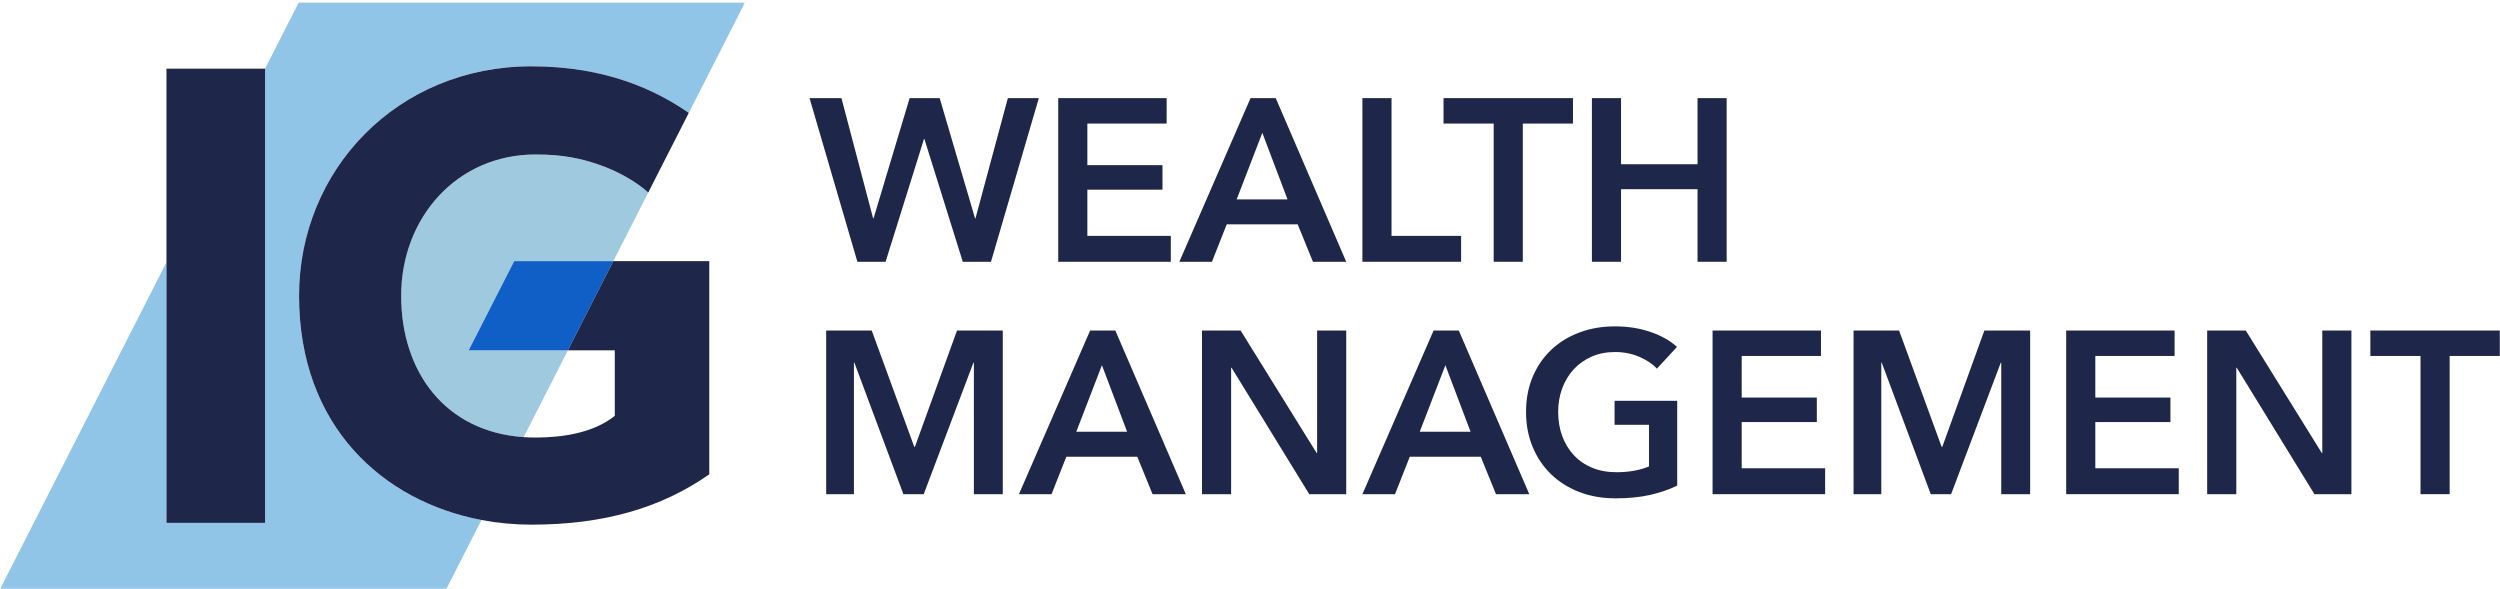 <?xml version="1.0" encoding="UTF-8"?>
<svg width="1065px" height="251px" viewBox="0 0 1065 251" version="1.1" xmlns="http://www.w3.org/2000/svg" xmlns:xlink="http://www.w3.org/1999/xlink">
    <!-- Generator: Sketch 50.2 (55047) - http://www.bohemiancoding.com/sketch -->
    <title>IG_Wealth_Management_RGB</title>
    <desc>Created with Sketch.</desc>
    <defs>
        <polygon id="path-1" points="0.06 0 317.4 0 317.4 249.94 0.06 249.94"></polygon>
    </defs>
    <g id="IG_Wealth_Management_RGB" stroke="none" stroke-width="1" fill="none" fill-rule="evenodd">
        <polyline id="Fill-1" fill="#1E264A" points="344.866 41.805 358.454 41.805 371.943 93.005 372.14 93.005 387.5 41.805 400.301 41.805 415.365 93.005 415.562 93.005 429.346 41.805 442.541 41.805 422.158 111.516 410.146 111.516 393.801 59.233 393.605 59.233 377.259 111.516 365.248 111.516 344.866 41.805"></polyline>
        <polyline id="Fill-2" fill="#1E264A" points="450.81 41.805 496.99 41.805 496.99 52.636 463.217 52.636 463.217 70.359 495.217 70.359 495.217 80.796 463.217 80.796 463.217 100.488 498.761 100.488 498.761 111.516 450.81 111.516 450.81 41.805"></polyline>
        <path d="M548.484,84.932 L537.752,56.574 L526.822,84.932 L548.484,84.932 Z M532.73,41.805 L543.463,41.805 L573.493,111.516 L559.314,111.516 L552.816,95.566 L522.588,95.566 L516.287,111.516 L502.404,111.516 L532.73,41.805 Z" id="Fill-3" fill="#1E264A"></path>
        <polyline id="Fill-4" fill="#1E264A" points="580.384 41.805 592.791 41.805 592.791 100.488 622.427 100.488 622.427 111.516 580.384 111.516 580.384 41.805"></polyline>
        <polyline id="Fill-5" fill="#1E264A" points="636.31 52.636 614.943 52.636 614.943 41.805 670.082 41.805 670.082 52.636 648.716 52.636 648.716 111.516 636.31 111.516 636.31 52.636"></polyline>
        <polyline id="Fill-6" fill="#1E264A" points="678.156 41.805 690.562 41.805 690.562 69.965 723.152 69.965 723.152 41.805 735.558 41.805 735.558 111.516 723.152 111.516 723.152 80.599 690.562 80.599 690.562 111.516 678.156 111.516 678.156 41.805"></polyline>
        <polyline id="Fill-7" fill="#1E264A" points="351.955 140.805 371.352 140.805 389.468 190.332 389.764 190.332 407.685 140.805 427.179 140.805 427.179 210.516 414.873 210.516 414.873 154.491 414.676 154.491 393.506 210.516 384.842 210.516 363.967 154.491 363.771 154.491 363.771 210.516 351.955 210.516 351.955 140.805"></polyline>
        <path d="M480.152,183.932 L469.42,155.574 L458.491,183.932 L480.152,183.932 Z M464.398,140.805 L475.131,140.805 L505.162,210.516 L490.983,210.516 L484.485,194.566 L454.258,194.566 L447.955,210.516 L434.072,210.516 L464.398,140.805 Z" id="Fill-8" fill="#1E264A"></path>
        <polyline id="Fill-9" fill="#1E264A" points="512.053 140.805 528.496 140.805 560.89 192.99 561.088 192.99 561.088 140.805 573.494 140.805 573.494 210.516 557.74 210.516 524.656 156.657 524.46 156.657 524.46 210.516 512.053 210.516 512.053 140.805"></polyline>
        <path d="M626.466,183.932 L615.734,155.574 L604.804,183.932 L626.466,183.932 Z M610.713,140.805 L621.445,140.805 L651.475,210.516 L637.297,210.516 L630.799,194.566 L600.57,194.566 L594.269,210.516 L580.386,210.516 L610.713,140.805 Z" id="Fill-10" fill="#1E264A"></path>
        <path d="M714.49,206.873 C710.945,208.581 707.056,209.91 702.822,210.861 C698.589,211.812 693.715,212.289 688.201,212.289 C682.554,212.289 677.402,211.385 672.742,209.581 C668.081,207.776 664.078,205.249 660.73,201.999 C657.383,198.75 654.773,194.878 652.902,190.381 C651.031,185.885 650.096,180.913 650.096,175.464 C650.096,169.885 651.064,164.847 653.001,160.35 C654.936,155.855 657.595,152.03 660.976,148.879 C664.356,145.728 668.343,143.3 672.939,141.593 C677.533,139.887 682.523,139.033 687.906,139.033 C693.484,139.033 698.589,139.838 703.216,141.445 C707.843,143.054 711.568,145.172 714.392,147.796 L705.826,157.051 C704.053,155.082 701.575,153.408 698.392,152.03 C695.207,150.652 691.746,149.962 688.004,149.962 C684.327,149.962 680.996,150.619 678.009,151.931 C675.023,153.245 672.479,155.05 670.379,157.347 C668.278,159.645 666.653,162.336 665.506,165.421 C664.356,168.507 663.783,171.855 663.783,175.464 C663.783,179.205 664.356,182.636 665.506,185.753 C666.653,188.872 668.295,191.579 670.428,193.876 C672.56,196.174 675.155,197.963 678.207,199.242 C681.259,200.523 684.72,201.162 688.595,201.162 C693.912,201.162 698.539,200.342 702.478,198.701 L702.478,180.978 L687.807,180.978 L687.807,170.737 L714.49,170.737 L714.49,206.873" id="Fill-11" fill="#1E264A"></path>
        <polyline id="Fill-12" fill="#1E264A" points="729.554 140.805 775.734 140.805 775.734 151.636 741.961 151.636 741.961 169.359 773.961 169.359 773.961 179.796 741.961 179.796 741.961 199.488 777.506 199.488 777.506 210.516 729.554 210.516 729.554 140.805"></polyline>
        <polyline id="Fill-13" fill="#1E264A" points="789.615 140.805 809.011 140.805 827.129 190.332 827.424 190.332 845.344 140.805 864.84 140.805 864.84 210.516 852.532 210.516 852.532 154.491 852.336 154.491 831.166 210.516 822.502 210.516 801.627 154.491 801.43 154.491 801.43 210.516 789.615 210.516 789.615 140.805"></polyline>
        <polyline id="Fill-14" fill="#1E264A" points="880.2 140.805 926.379 140.805 926.379 151.636 892.606 151.636 892.606 169.359 924.606 169.359 924.606 179.796 892.606 179.796 892.606 199.488 928.15 199.488 928.15 210.516 880.2 210.516 880.2 140.805"></polyline>
        <polyline id="Fill-15" fill="#1E264A" points="940.259 140.805 956.703 140.805 989.097 192.99 989.294 192.99 989.294 140.805 1001.7 140.805 1001.7 210.516 985.946 210.516 952.863 156.657 952.666 156.657 952.666 210.516 940.259 210.516 940.259 140.805"></polyline>
        <polyline id="Fill-16" fill="#1E264A" points="1031.14 151.636 1009.77 151.636 1009.77 140.805 1064.91 140.805 1064.91 151.636 1043.55 151.636 1043.55 210.516 1031.14 210.516 1031.14 151.636"></polyline>
        <g id="Group-20" transform="translate(0, 1)">
            <mask id="mask-2" fill="white">
                <use xlink:href="#path-1"></use>
            </mask>
            <g id="Clip-18"></g>
            <path d="M228.15,64.8 C194.637,64.8 170.9,91.75 170.9,125 C170.9,157.309 189.521,182.896 223.083,185.227 L241.911,148.25 L199.65,148.25 L219.05,110.25 L261.261,110.25 L276.148,81.013 C271.113,76.342 262.635,71.655 254.9,69.05 C248.062,66.747 240.567,64.8 228.15,64.8" id="Fill-17" fill="#9EC9DE" mask="url(#mask-2)"></path>
            <path d="M226.4,27.25 C258.334,27.25 279.558,37.49 293.421,47.091 L317.4,0 L127.3,0 L112.915,28.25 L112.915,221.748 L70.915,221.748 L70.915,110.732 L0,250 L190.1,250 L205.113,220.516 C163.088,212.541 127.4,180.548 127.4,125 C127.4,71.369 169.259,27.25 226.4,27.25 Z" id="Fill-19" fill="#90C5E8" mask="url(#mask-2)"></path>
        </g>
        <polyline id="Fill-21" fill="#0F5FC7" points="199.65 149.25 241.911 149.25 261.261 111.25 219.05 111.25 199.65 149.25"></polyline>
        <path d="M261.261,111.25 L241.911,149.25 L261.9,149.25 L261.9,177.15 C252.9,184.4 239.65,186.4 228.15,186.4 C226.425,186.4 224.736,186.341 223.083,186.227 C189.521,183.896 170.9,158.309 170.9,126 C170.9,92.75 194.637,65.8 228.15,65.8 C240.567,65.8 248.062,67.747 254.9,70.05 C262.635,72.655 271.113,77.342 276.148,82.013 L293.421,48.091 C279.558,38.49 258.334,28.25 226.4,28.25 C169.259,28.25 127.4,72.369 127.4,126 C127.4,181.548 163.088,213.541 205.113,221.516 C212.079,222.838 219.219,223.5 226.4,223.5 C257.076,223.5 281.631,216.445 302.15,202.05 L302.15,111.25 L261.261,111.25" id="Fill-22" fill="#1E264A"></path>
        <polyline id="Fill-23" fill="#1E264A" points="112.915 29.25 70.915 29.248 70.915 222.748 112.915 222.748 112.915 29.25"></polyline>
    </g>
</svg>